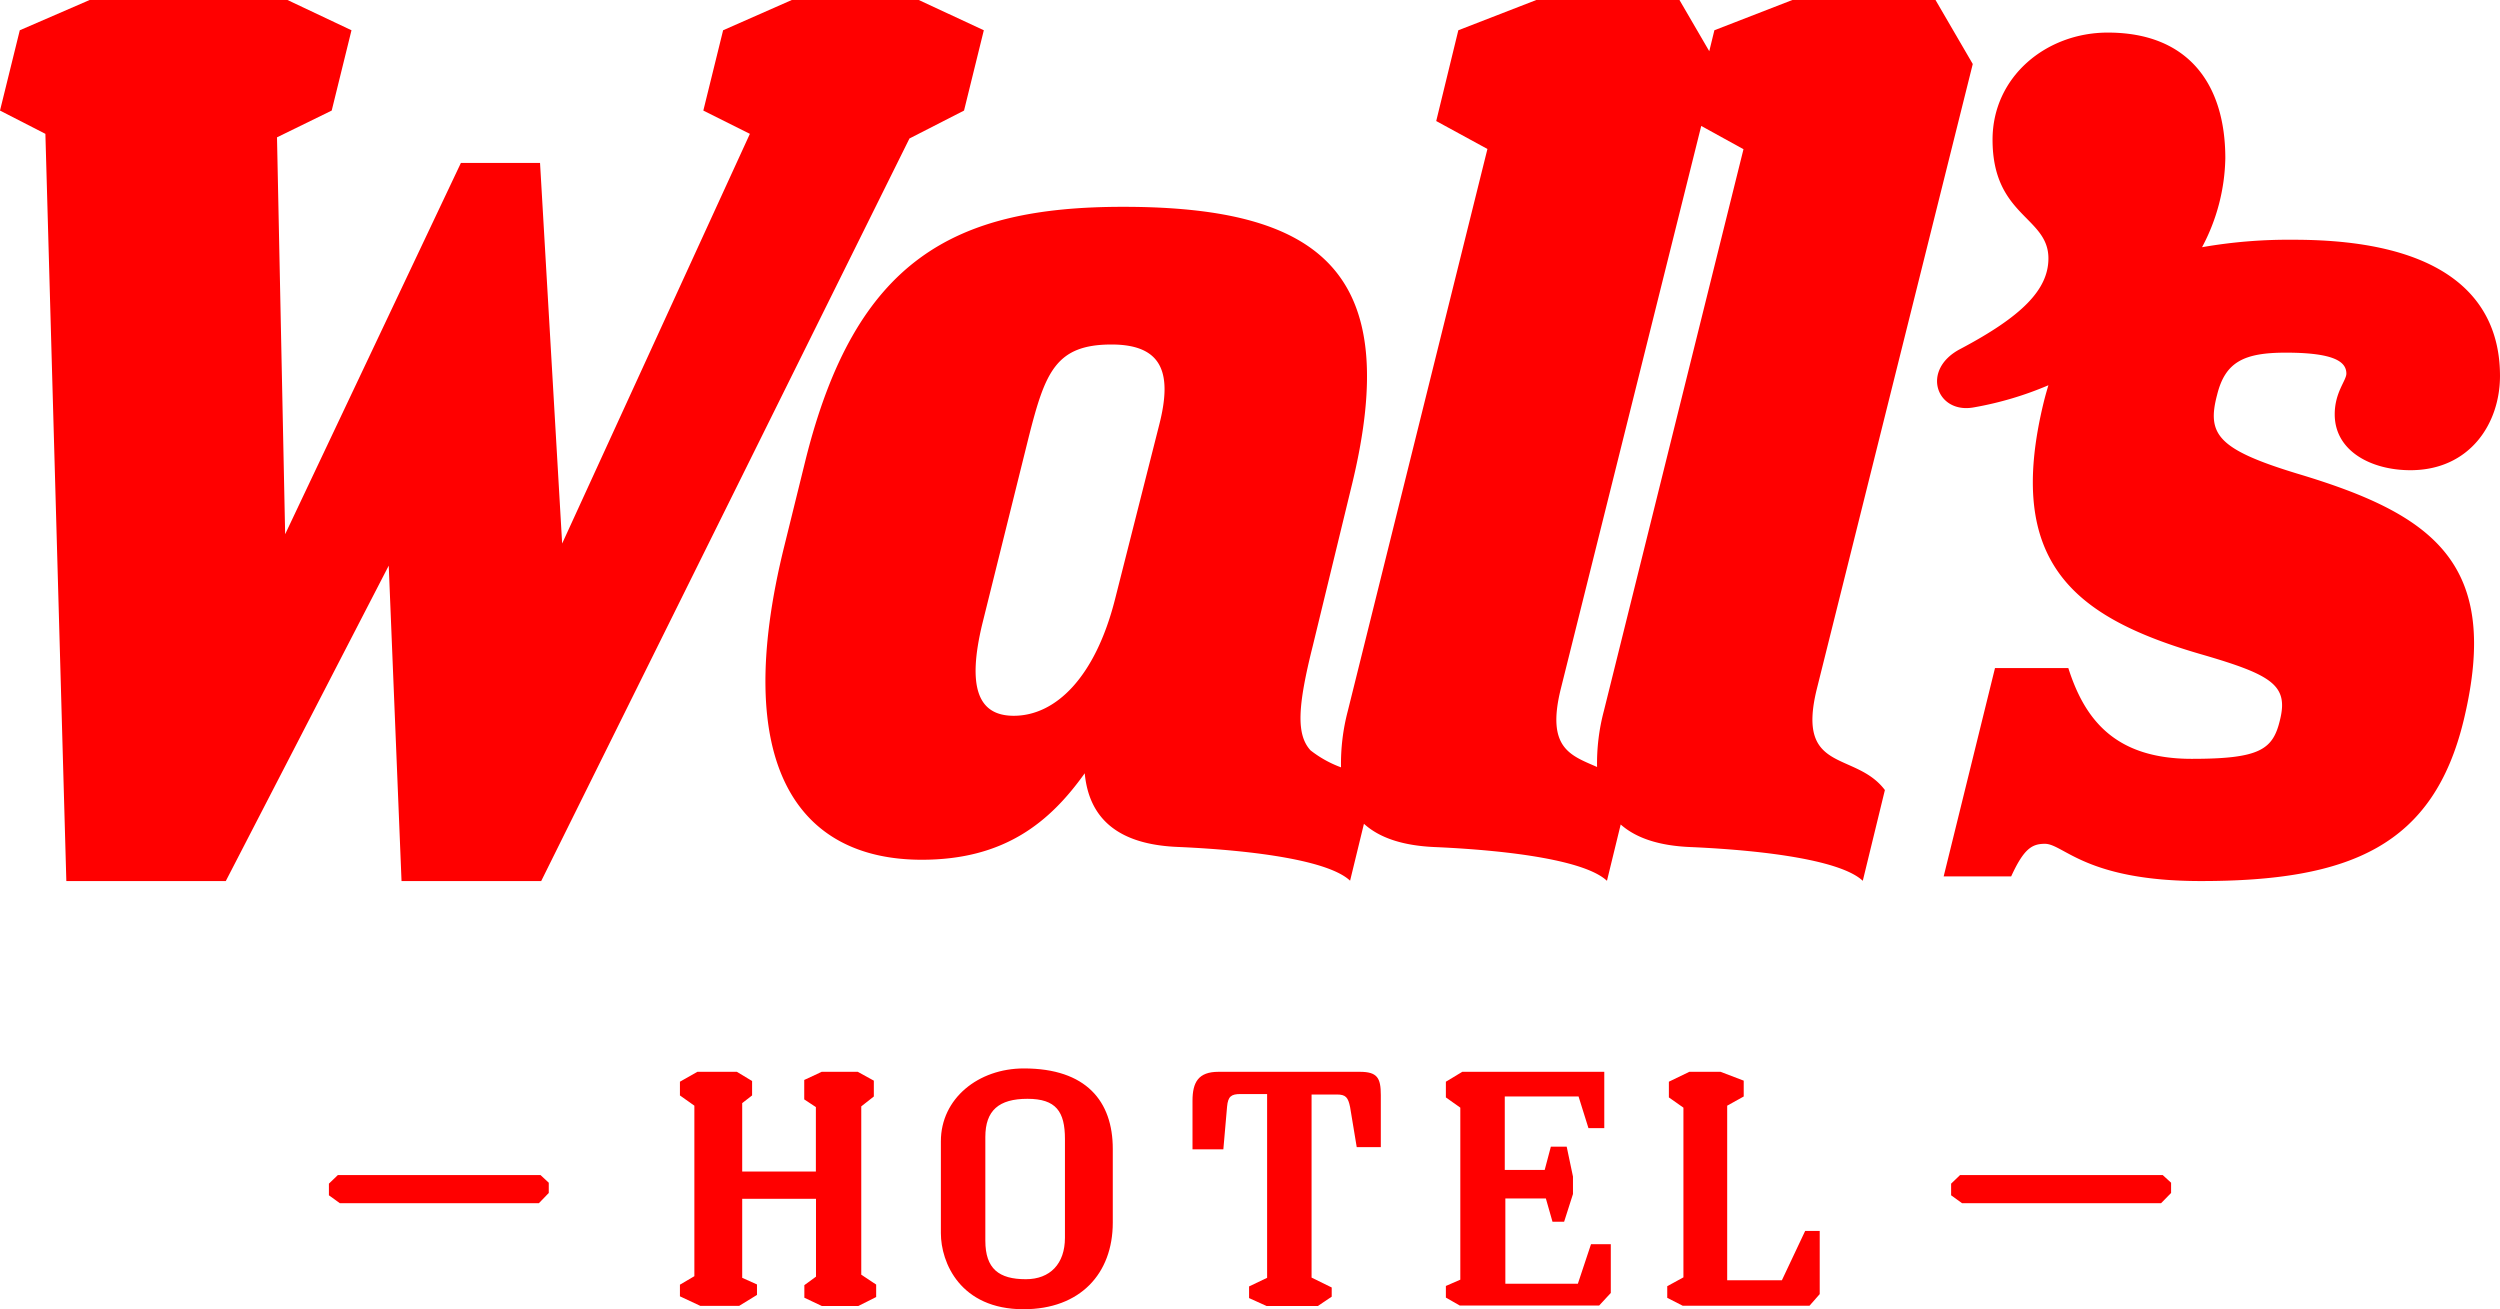 <svg xmlns="http://www.w3.org/2000/svg" viewBox="0 0 214.8 112.49"><defs><style>.cls-1{fill:red;}</style></defs><title>Asset 1</title><g id="Layer_2" data-name="Layer 2"><g id="Layer_1-2" data-name="Layer 1"><polygon class="cls-1" points="82.83 9.5 84.53 2.6 78.94 0 68.03 0 62.13 2.6 60.43 9.5 64.43 11.5 48.3 46.7 46.4 14 39.6 14 24.5 45.9 23.8 11.8 28.5 9.5 30.2 2.6 24.7 0 7.7 0 1.7 2.6 0 9.5 3.9 11.5 5.7 75.7 19.4 75.7 33.4 48.6 34.5 75.7 46.5 75.7 78.14 11.9 82.83 9.5"/><path class="cls-1" d="M156.1,59.2,169.5,5.5,166.3,0H154l-6.7,2.6-.44,1.8L144.3,0H132l-6.7,2.6-1.9,7.8,4.4,2.4-12,48.3a17.79,17.79,0,0,0-.58,4.83,9.65,9.65,0,0,1-2.62-1.46c-1.24-1.36-1.11-3.78.2-9l3.4-14c4.3-17.9-2.5-23.7-19.7-23.7-14.5,0-23,4.5-27.3,21.8l-1.8,7.3c-4.7,18.9,1.2,27,11.8,27,7.1,0,11-3.22,14-7.43.36,3.82,2.78,6.12,8,6.33,6.8.3,13,1.2,14.8,2.9l1.19-4.89c1.31,1.19,3.3,1.88,6.08,2,6.8.3,13,1.2,14.8,2.9l1.18-4.84c1.31,1.16,3.28,1.83,6,1.94,6.8.3,13,1.2,14.8,2.9l1.9-7.8C159.4,64.5,154.3,66.5,156.1,59.2ZM99.6,36.5l-3.8,15c-1.7,6.7-5.1,10-8.7,10-3.1,0-4-2.5-2.7-7.9l4-16.1c1.4-5.5,2.3-7.9,7.1-7.9C100,29.6,100.7,32.2,99.6,36.5Zm38.2,24.6a17.59,17.59,0,0,0-.58,4.8c-2.27-1-4.38-1.6-3.12-6.7l12.07-48.38,3.63,2Z"/><path class="cls-1" d="M197.4,40.7c-6.9-2.1-7.8-3.4-6.9-6.8.7-2.8,2.3-3.6,5.9-3.6,4.2,0,5.2.8,5.2,1.8,0,.6-1,1.6-1,3.5,0,3.2,3.2,4.8,6.5,4.8,5.1,0,7.7-4,7.7-8.1,0-6.5-4.5-11.7-17.7-11.7a43.16,43.16,0,0,0-7.9.64,16.84,16.84,0,0,0,2-7.64c0-6.4-3.2-10.8-10.1-10.8-5.3,0-9.9,3.8-9.9,9.2,0,6.6,4.8,6.6,4.8,10.2,0,2.7-2.3,5-7.6,7.8-3.4,1.8-2,5.6,1.2,5A29,29,0,0,0,176,33.1c-.14.46-.27.92-.39,1.4-3.4,13.9,2.6,18.6,13.8,21.8,5.8,1.7,7.2,2.6,6.5,5.5-.6,2.6-1.7,3.4-7.6,3.4-6.6,0-9.2-3.4-10.6-7.8h-6.3L167,75.3h5.8c1.1-2.4,1.8-2.8,2.9-2.8,1.6,0,3.5,3.2,13.4,3.2,12.8,0,20-3,22.6-13.9C214.9,48.4,209.1,44.2,197.4,40.7Z"/><path class="cls-1" d="M63.77,103v6.79l1.27.57v.9l-1.53.94H60.17l-1.75-.82v-1l1.24-.73V95l-1.24-.88V92.94l1.5-.85h3.39l1.31.79v1.24l-.85.66v5.88H70.1V95.12l-1-.66V92.79l1.5-.7H73.7l1.38.76v1.36L74,95.06v14.46l1.28.85v1.07l-1.53.77H70.61l-1.5-.71v-1.08l1-.73V103Z"/><path class="cls-1" d="M87.94,112.49c-5.43,0-7.1-4-7.1-6.54V98.06c0-3.68,3.22-6.26,7.13-6.26,5.35,0,7.64,2.81,7.64,6.91v6.34C95.61,109.43,92.81,112.49,87.94,112.49Zm3.56-6.14V97.86c0-2.35-.76-3.45-3.22-3.45s-3.62,1-3.62,3.28v8.91c0,2.41,1.16,3.31,3.48,3.31C90.23,109.91,91.5,108.58,91.5,106.35Z"/><path class="cls-1" d="M106.59,94c-.8,0-1.08.2-1.16,1.08l-.32,3.67h-2.65V94.58c0-1.59.5-2.49,2.23-2.49h12.14c1.5,0,1.81.51,1.81,2v4.47h-2.07L116,95.12c-.17-.83-.37-1.08-1.13-1.08h-2.18v15.73l1.73.85v.79l-1.19.8h-4.41l-1.5-.68v-1l1.55-.74V94Z"/><path class="cls-1" d="M132.72,100.52l.53-2h1.36l.54,2.57v1.5l-.76,2.38h-1l-.57-2h-3.48v7.33h6.23l1.13-3.4h1.7v4.19l-1,1.08H125.42l-1.19-.68v-1l1.24-.54V95.17l-1.24-.88V92.94l1.41-.85h12.2v4.84h-1.36l-.85-2.72h-6.34v6.31Z"/><path class="cls-1" d="M149.82,92.85v1.36L148.4,95v15h4.7l2-4.24h1.25v5.43l-.88,1H144.58l-1.33-.68v-1l1.39-.76V95.17l-1.25-.88V92.94l1.76-.85h2.68Z"/><path class="cls-1" d="M167.64,102.7v-1l.77-.74h17.41l.72.66v.88l-.86.88h-17.1Z"/><path class="cls-1" d="M28.26,102.7v-1l.77-.74H46.44l.71.66v.88l-.85.88H29.2Z"/></g></g></svg>